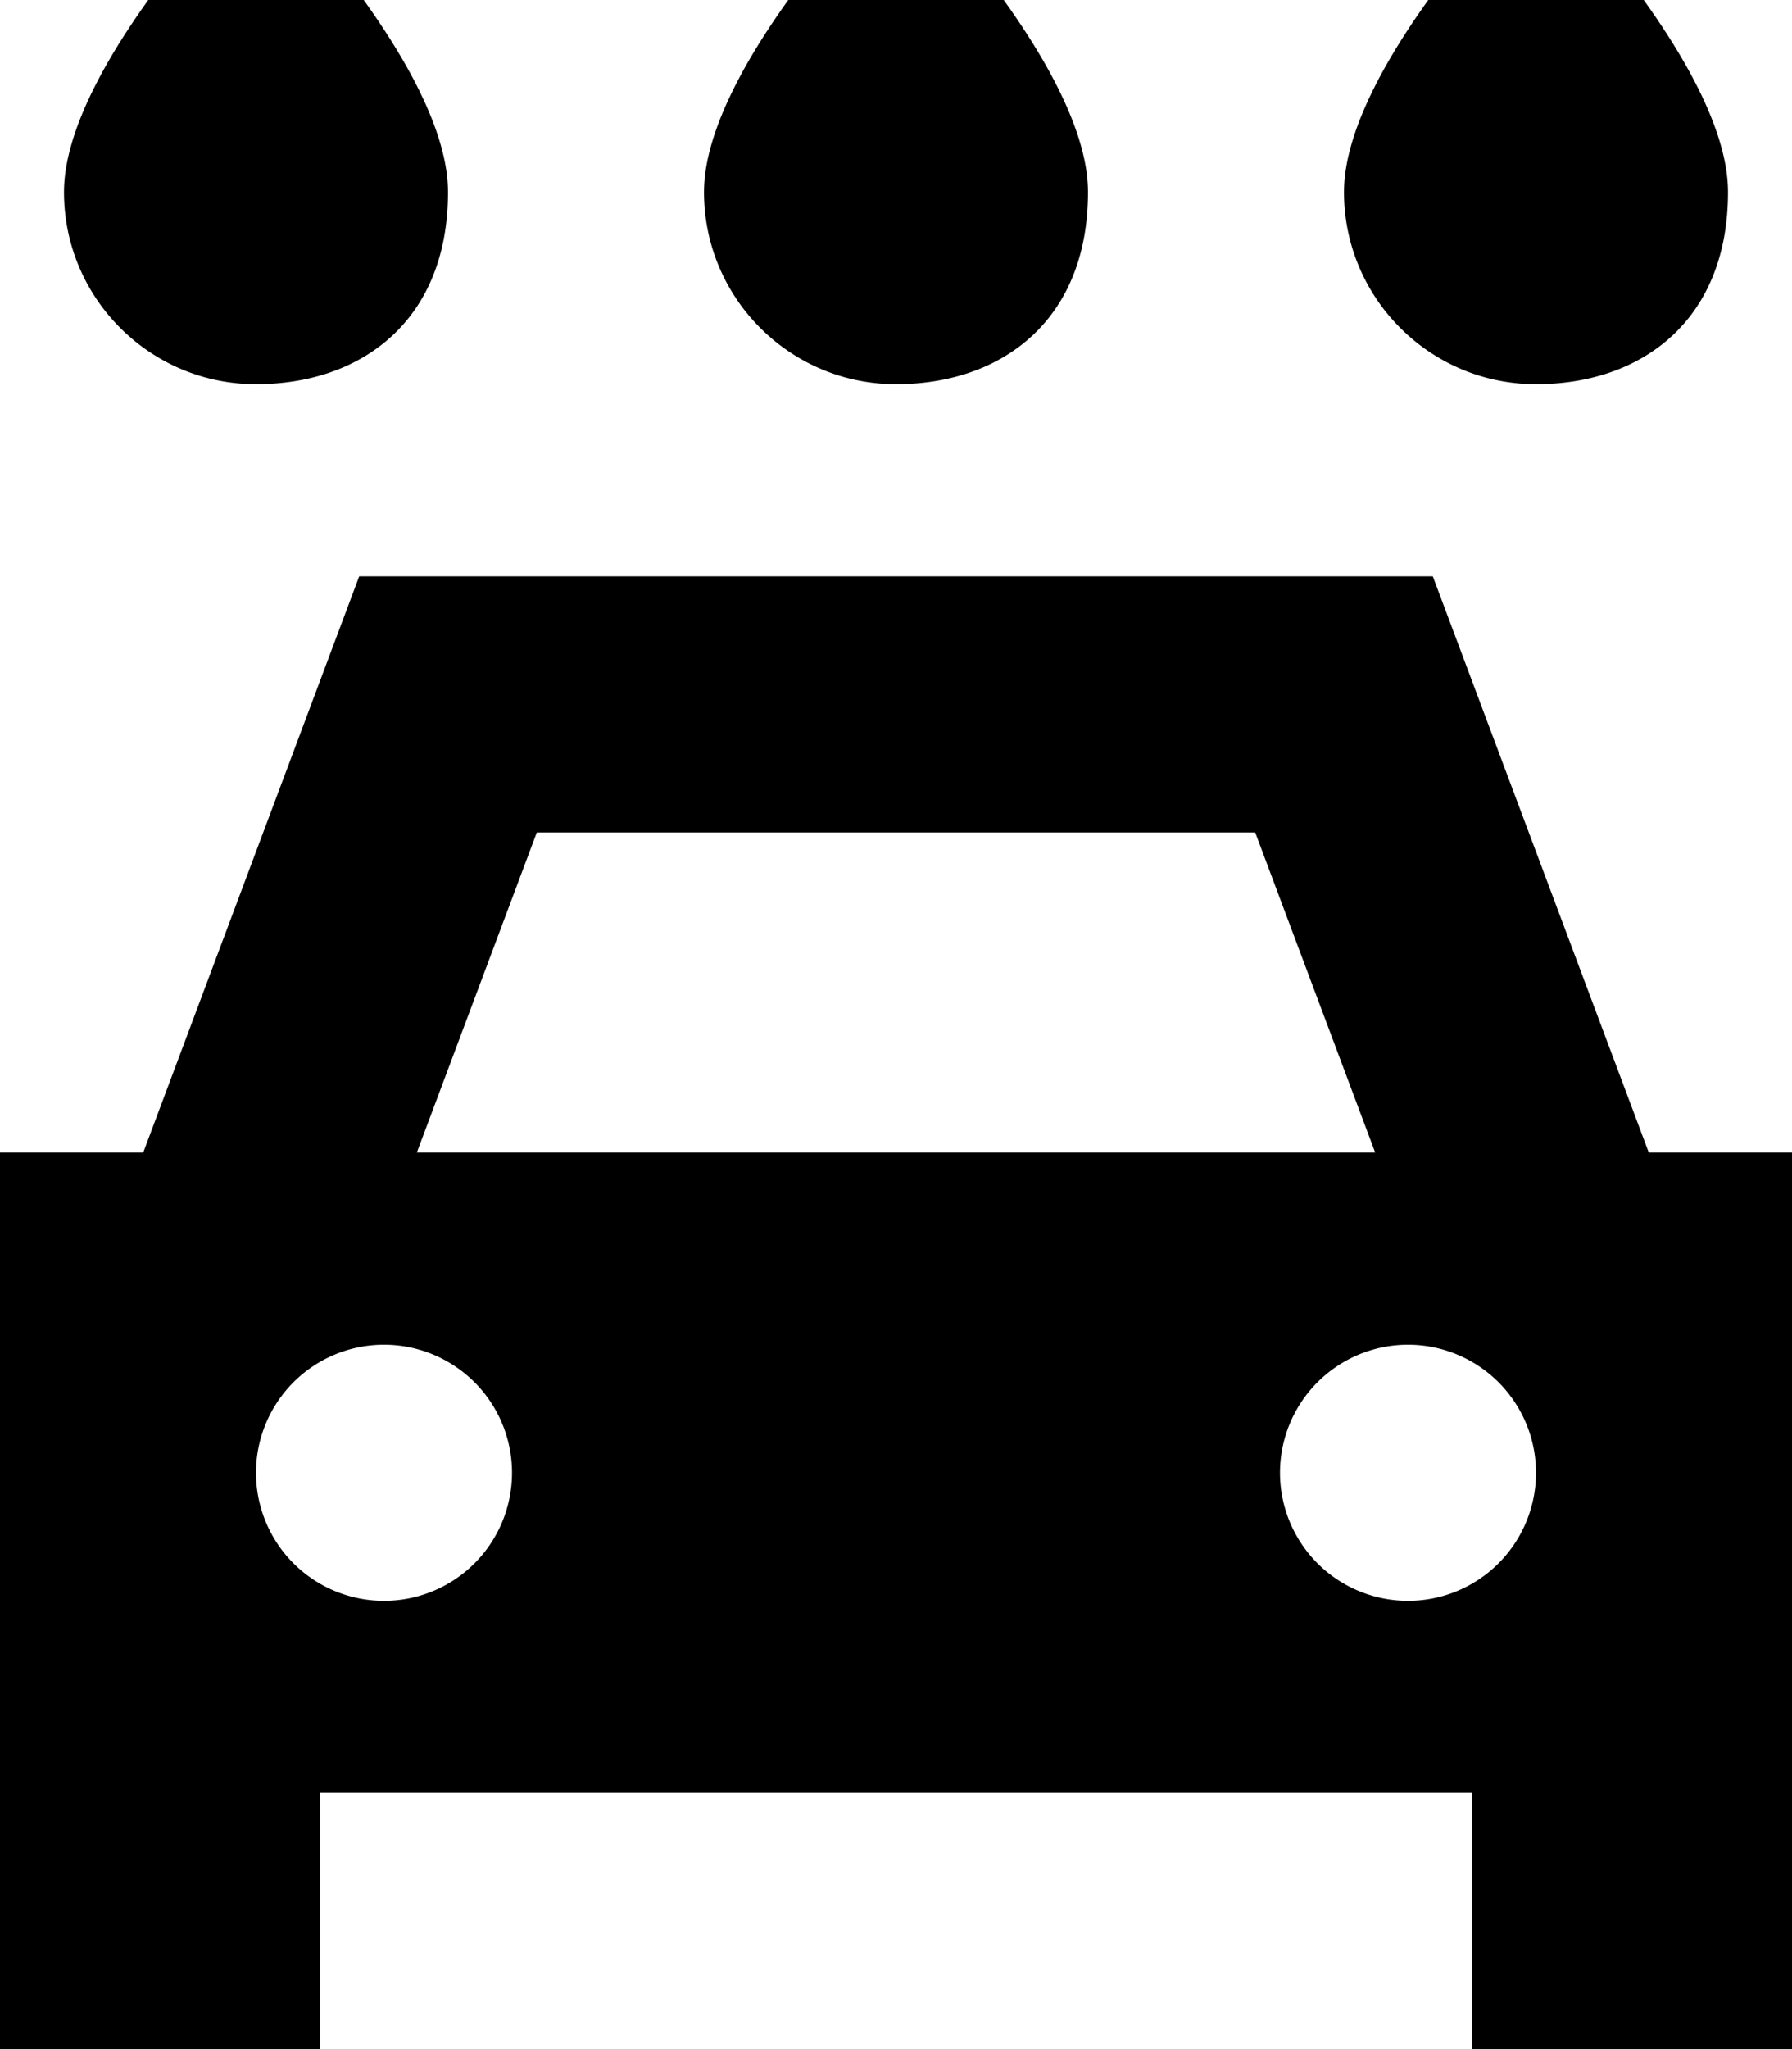 <svg fill="currentColor" xmlns="http://www.w3.org/2000/svg" viewBox="0 0 448 512"><!--! Font Awesome Pro 7.1.0 by @fontawesome - https://fontawesome.com License - https://fontawesome.com/license (Commercial License) Copyright 2025 Fonticons, Inc. --><path fill="currentColor" d="M224 96c-26.5 0-48-21.5-48-48 0-32 48-80 48-80s48 48 48 80-21.5 48-48 48zM89.8 144l268.4 0 7.8 20.8 46.2 123.2 35.8 0 0 224-80 0 0-64-288 0 0 64-80 0 0-224 35.8 0 54-144zm224 64l-179.6 0-30 80 239.6 0-30-80zM96 400a32 32 0 1 0 0-64 32 32 0 1 0 0 64zm288-32a32 32 0 1 0 -64 0 32 32 0 1 0 64 0zM112 48c0 32-21.5 48-48 48S16 74.5 16 48c0-32 48-80 48-80s48 48 48 80zM384 96c-26.5 0-48-21.5-48-48 0-32 48-80 48-80s48 48 48 80-21.5 48-48 48z"/></svg>